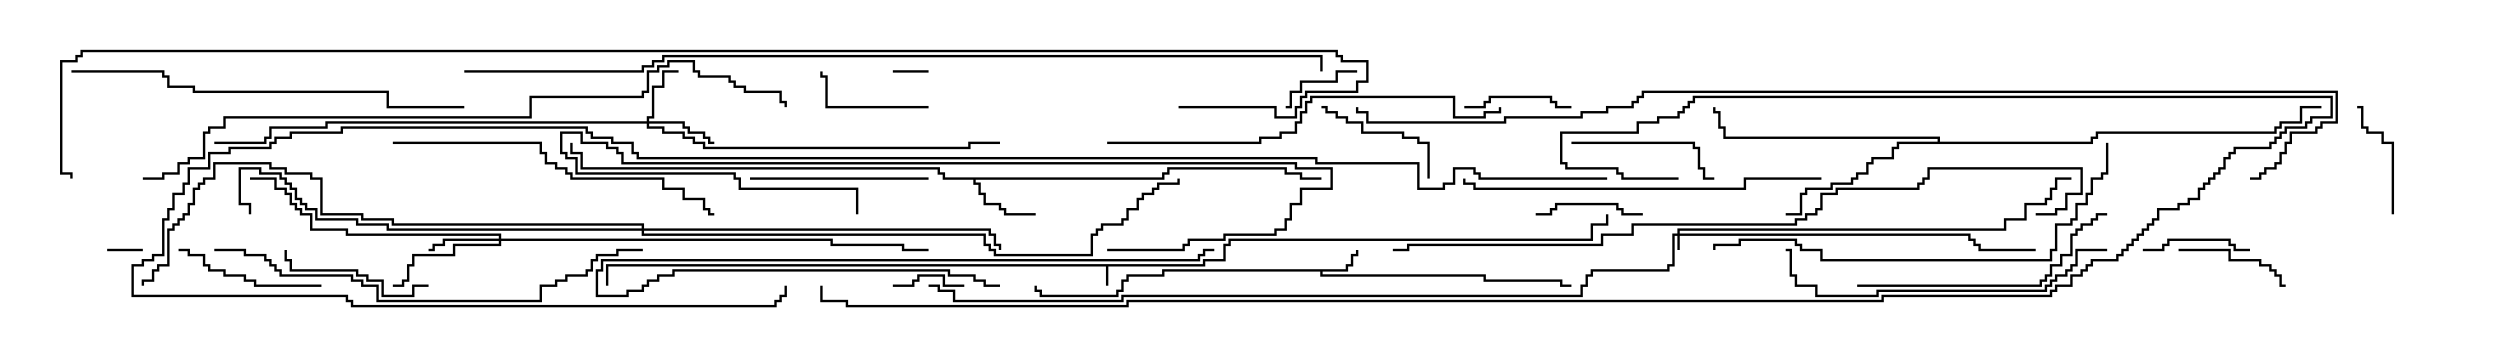 <svg version="1.1" width="105" height="15" xmlns="http://www.w3.org/2000/svg"><path d="M50.521,11.093L50.521,10.879L51.379,10.879L51.379,10.236L51.593,10.236L51.593,10.021L66.807,10.021L66.807,9.379L67.45,9.379L67.45,9L67.55,9L67.55,9.479L66.907,9.479L66.907,10.121L51.693,10.121L51.693,10.336L51.479,10.336L51.479,10.979L50.621,10.979L50.621,11.193L46.55,11.193L46.55,12L46.45,12L46.45,11.193L25.55,11.193L25.55,12L25.45,12L25.45,11.093z" stroke="none"/><path d="M56.521,11.307L56.521,11.093L56.736,11.093L56.736,10.664L56.95,10.664L56.95,10.5L57.05,10.5L57.05,10.764L56.836,10.764L56.836,11.193L56.621,11.193L56.621,11.407L55.55,11.407L55.55,11.521L62.407,11.521L62.407,11.736L65.621,11.736L65.621,11.95L66,11.95L66,12.05L65.521,12.05L65.521,11.836L62.307,11.836L62.307,11.621L55.45,11.621L55.45,11.407L48.907,11.407L48.907,11.621L47.407,11.621L47.407,11.836L47.193,11.836L47.193,12.264L46.979,12.264L46.979,12.479L43.664,12.479L43.664,12.264L43.45,12.264L43.45,12L43.55,12L43.55,12.164L43.764,12.164L43.764,12.379L46.879,12.379L46.879,12.164L47.093,12.164L47.093,11.736L47.307,11.736L47.307,11.521L48.807,11.521L48.807,11.307z" stroke="none"/><path d="M48.807,7.45L48.807,7.236L49.021,7.236L49.021,7.021L54.05,7.021L54.05,7.236L54.693,7.236L54.693,7.45L55.5,7.45L55.5,7.55L54.593,7.55L54.593,7.336L53.95,7.336L53.95,7.121L49.121,7.121L49.121,7.336L48.907,7.336L48.907,7.55L40.979,7.55L40.979,7.664L41.193,7.664L41.193,8.093L41.407,8.093L41.407,8.521L42.05,8.521L42.05,8.736L42.264,8.736L42.264,8.95L43.5,8.95L43.5,9.05L42.164,9.05L42.164,8.836L41.95,8.836L41.95,8.621L41.307,8.621L41.307,8.193L41.093,8.193L41.093,7.764L40.879,7.764L40.879,7.55L39.593,7.55L39.593,7.336L39.379,7.336L39.379,7.121L24.379,7.121L24.379,6.479L23.95,6.479L23.95,6L24.05,6L24.05,6.379L24.479,6.379L24.479,7.021L39.479,7.021L39.479,7.236L39.693,7.236L39.693,7.45z" stroke="none"/><path d="M81.379,5.95L81.379,5.836L72.379,5.836L72.379,5.407L72.164,5.407L72.164,4.764L71.95,4.764L71.95,4.5L72.05,4.5L72.05,4.664L72.264,4.664L72.264,5.307L72.479,5.307L72.479,5.736L81.479,5.736L81.479,5.95L87.807,5.95L87.807,5.736L88.021,5.736L88.021,5.521L95.521,5.521L95.521,5.307L95.736,5.307L95.736,5.093L96.593,5.093L96.593,4.45L97.5,4.45L97.5,4.55L96.693,4.55L96.693,5.193L95.836,5.193L95.836,5.407L95.621,5.407L95.621,5.621L88.121,5.621L88.121,5.836L87.907,5.836L87.907,6.05L79.764,6.05L79.764,6.264L79.55,6.264L79.55,6.693L78.693,6.693L78.693,6.907L78.479,6.907L78.479,7.336L78.05,7.336L78.05,7.55L77.836,7.55L77.836,7.764L76.979,7.764L76.979,7.979L75.907,7.979L75.907,8.193L75.693,8.193L75.693,9.05L75,9.05L75,8.95L75.593,8.95L75.593,8.093L75.807,8.093L75.807,7.879L76.879,7.879L76.879,7.664L77.736,7.664L77.736,7.45L77.95,7.45L77.95,7.236L78.379,7.236L78.379,6.807L78.593,6.807L78.593,6.593L79.45,6.593L79.45,6.164L79.664,6.164L79.664,5.95z" stroke="none"/><path d="M70.45,9.807L70.45,9.593L84.164,9.593L84.164,9.164L85.021,9.164L85.021,8.521L85.879,8.521L85.879,8.307L86.093,8.307L86.093,7.879L86.307,7.879L86.307,7.45L87,7.45L87,7.55L86.407,7.55L86.407,7.979L86.193,7.979L86.193,8.407L85.979,8.407L85.979,8.621L85.121,8.621L85.121,9.264L84.264,9.264L84.264,9.693L70.55,9.693L70.55,9.807L82.764,9.807L82.764,10.021L82.979,10.021L82.979,10.236L83.193,10.236L83.193,10.45L85.5,10.45L85.5,10.55L83.093,10.55L83.093,10.336L82.879,10.336L82.879,10.121L82.664,10.121L82.664,9.907L70.55,9.907L70.55,10.5L70.45,10.5L70.45,9.907L70.336,9.907L70.336,11.193L70.121,11.193L70.121,11.407L66.907,11.407L66.907,11.621L66.693,11.621L66.693,12.05L66.479,12.05L66.479,12.479L47.193,12.479L47.193,12.693L40.021,12.693L40.021,12.264L39.379,12.264L39.379,12.05L39,12.05L39,11.95L39.479,11.95L39.479,12.164L40.121,12.164L40.121,12.593L47.093,12.593L47.093,12.379L66.379,12.379L66.379,11.95L66.593,11.95L66.593,11.521L66.807,11.521L66.807,11.307L70.021,11.307L70.021,11.093L70.236,11.093L70.236,9.807z" stroke="none"/><path d="M27.164,5.093L27.164,4.879L27.379,4.879L27.379,3.593L27.807,3.593L27.807,2.95L28.5,2.95L28.5,3.05L27.907,3.05L27.907,3.693L27.479,3.693L27.479,4.979L27.264,4.979L27.264,5.093L28.764,5.093L28.764,5.307L28.979,5.307L28.979,5.521L29.621,5.521L29.621,5.736L29.836,5.736L29.836,5.95L30,5.95L30,6.05L29.736,6.05L29.736,5.836L29.521,5.836L29.521,5.621L28.879,5.621L28.879,5.407L28.664,5.407L28.664,5.193L27.264,5.193L27.264,5.307L27.907,5.307L27.907,5.521L28.764,5.521L28.764,5.736L29.193,5.736L29.193,5.95L29.621,5.95L29.621,6.164L40.664,6.164L40.664,5.95L42,5.95L42,6.05L40.764,6.05L40.764,6.264L29.521,6.264L29.521,6.05L29.093,6.05L29.093,5.836L28.664,5.836L28.664,5.621L27.807,5.621L27.807,5.407L27.164,5.407L27.164,5.193L13.764,5.193L13.764,5.407L11.407,5.407L11.407,5.836L11.193,5.836L11.193,6.05L9,6.05L9,5.95L11.093,5.95L11.093,5.736L11.307,5.736L11.307,5.307L13.664,5.307L13.664,5.093z" stroke="none"/><path d="M20.95,10.021L20.95,9.907L14.521,9.907L14.521,9.693L13.021,9.693L13.021,9.05L12.593,9.05L12.593,8.836L12.379,8.836L12.379,8.621L12.164,8.621L12.164,8.193L11.95,8.193L11.95,7.979L11.521,7.979L11.521,7.55L10.5,7.55L10.5,7.45L11.621,7.45L11.621,7.879L12.05,7.879L12.05,8.093L12.264,8.093L12.264,8.521L12.479,8.521L12.479,8.736L12.693,8.736L12.693,8.95L13.121,8.95L13.121,9.593L14.621,9.593L14.621,9.807L21.05,9.807L21.05,10.021L34.979,10.021L34.979,10.236L37.979,10.236L37.979,10.45L39,10.45L39,10.55L37.879,10.55L37.879,10.336L34.879,10.336L34.879,10.121L21.05,10.121L21.05,10.336L19.121,10.336L19.121,10.764L17.407,10.764L17.407,11.193L17.193,11.193L17.193,11.836L16.979,11.836L16.979,12.05L16.5,12.05L16.5,11.95L16.879,11.95L16.879,11.736L17.093,11.736L17.093,11.093L17.307,11.093L17.307,10.664L19.021,10.664L19.021,10.236L20.95,10.236L20.95,10.121L18.693,10.121L18.693,10.336L18.264,10.336L18.264,10.55L18,10.55L18,10.45L18.164,10.45L18.164,10.236L18.593,10.236L18.593,10.021z" stroke="none"/><path d="M26.95,9.593L26.95,9.479L16.45,9.479L16.45,9.264L15.164,9.264L15.164,9.05L13.45,9.05L13.45,7.55L13.021,7.55L13.021,7.336L11.95,7.336L11.95,7.121L11.307,7.121L11.307,6.907L9.05,6.907L9.05,7.55L8.621,7.55L8.621,7.764L8.407,7.764L8.407,7.979L8.193,7.979L8.193,8.621L7.979,8.621L7.979,9.05L7.764,9.05L7.764,9.264L7.55,9.264L7.55,9.479L7.336,9.479L7.336,9.693L7.121,9.693L7.121,11.193L6.693,11.193L6.693,11.407L6.479,11.407L6.479,11.836L6.05,11.836L6.05,12L5.95,12L5.95,11.736L6.379,11.736L6.379,11.307L6.593,11.307L6.593,11.093L7.021,11.093L7.021,9.593L7.236,9.593L7.236,9.379L7.45,9.379L7.45,9.164L7.664,9.164L7.664,8.95L7.879,8.95L7.879,8.521L8.093,8.521L8.093,7.879L8.307,7.879L8.307,7.664L8.521,7.664L8.521,7.45L8.95,7.45L8.95,6.807L11.407,6.807L11.407,7.021L12.05,7.021L12.05,7.236L13.121,7.236L13.121,7.45L13.55,7.45L13.55,8.95L15.264,8.95L15.264,9.164L16.55,9.164L16.55,9.379L27.05,9.379L27.05,9.593L41.621,9.593L41.621,9.807L41.836,9.807L41.836,10.236L42.05,10.236L42.05,10.5L41.95,10.5L41.95,10.336L41.736,10.336L41.736,9.907L41.521,9.907L41.521,9.693L27.05,9.693L27.05,9.807L41.407,9.807L41.407,10.236L41.621,10.236L41.621,10.45L41.836,10.45L41.836,10.664L45.807,10.664L45.807,9.807L46.021,9.807L46.021,9.593L46.236,9.593L46.236,9.379L47.093,9.379L47.093,9.164L47.307,9.164L47.307,8.736L47.736,8.736L47.736,8.307L47.95,8.307L47.95,8.093L48.379,8.093L48.379,7.879L48.593,7.879L48.593,7.664L49.45,7.664L49.45,7.5L49.55,7.5L49.55,7.764L48.693,7.764L48.693,7.979L48.479,7.979L48.479,8.193L48.05,8.193L48.05,8.407L47.836,8.407L47.836,8.836L47.407,8.836L47.407,9.264L47.193,9.264L47.193,9.479L46.336,9.479L46.336,9.693L46.121,9.693L46.121,9.907L45.907,9.907L45.907,10.764L41.736,10.764L41.736,10.55L41.521,10.55L41.521,10.336L41.307,10.336L41.307,9.907L26.95,9.907L26.95,9.693L16.236,9.693L16.236,9.479L14.95,9.479L14.95,9.264L13.236,9.264L13.236,8.836L12.807,8.836L12.807,8.621L12.593,8.621L12.593,8.407L12.379,8.407L12.379,7.979L12.164,7.979L12.164,7.764L11.95,7.764L11.95,7.55L11.736,7.55L11.736,7.336L10.879,7.336L10.879,7.121L10.121,7.121L10.121,8.521L10.55,8.521L10.55,9L10.45,9L10.45,8.621L10.021,8.621L10.021,7.021L10.979,7.021L10.979,7.236L11.836,7.236L11.836,7.45L12.05,7.45L12.05,7.664L12.264,7.664L12.264,7.879L12.479,7.879L12.479,8.307L12.693,8.307L12.693,8.521L12.907,8.521L12.907,8.736L13.336,8.736L13.336,9.164L15.05,9.164L15.05,9.379L16.336,9.379L16.336,9.593z" stroke="none"/><path d="M37.5,3.05L37.5,2.95L39,2.95L39,3.05z" stroke="none"/><path d="M4.5,10.55L4.5,10.45L6,10.45L6,10.55z" stroke="none"/><path d="M37.5,12.05L37.5,11.95L38.307,11.95L38.307,11.736L38.521,11.736L38.521,11.521L39.693,11.521L39.693,11.95L40.5,11.95L40.5,12.05L39.593,12.05L39.593,11.621L38.621,11.621L38.621,11.836L38.407,11.836L38.407,12.05z" stroke="none"/><path d="M57,2.95L57,3.05L56.193,3.05L56.193,3.479L54.693,3.479L54.693,3.907L54.264,3.907L54.264,4.55L54,4.55L54,4.45L54.164,4.45L54.164,3.807L54.593,3.807L54.593,3.379L56.093,3.379L56.093,2.95z" stroke="none"/><path d="M69,8.95L69,9.05L68.093,9.05L68.093,8.836L67.879,8.836L67.879,8.621L65.407,8.621L65.407,8.836L65.193,8.836L65.193,9.05L64.5,9.05L64.5,8.95L65.093,8.95L65.093,8.736L65.307,8.736L65.307,8.521L67.979,8.521L67.979,8.736L68.193,8.736L68.193,8.95z" stroke="none"/><path d="M61.5,4.55L61.5,4.45L62.307,4.45L62.307,4.236L62.521,4.236L62.521,4.021L65.193,4.021L65.193,4.236L65.407,4.236L65.407,4.45L66,4.45L66,4.55L65.307,4.55L65.307,4.336L65.093,4.336L65.093,4.121L62.621,4.121L62.621,4.336L62.407,4.336L62.407,4.55z" stroke="none"/><path d="M90,10.55L90,10.45L90.807,10.45L90.807,10.236L91.021,10.236L91.021,10.021L93.693,10.021L93.693,10.236L93.907,10.236L93.907,10.45L94.5,10.45L94.5,10.55L93.807,10.55L93.807,10.336L93.593,10.336L93.593,10.121L91.121,10.121L91.121,10.336L90.907,10.336L90.907,10.55z" stroke="none"/><path d="M100.55,9L100.45,9L100.45,6.05L100.021,6.05L100.021,5.621L99.379,5.621L99.379,5.407L99.164,5.407L99.164,4.55L99,4.55L99,4.45L99.264,4.45L99.264,5.307L99.479,5.307L99.479,5.521L100.121,5.521L100.121,5.95L100.55,5.95z" stroke="none"/><path d="M91.5,10.55L91.5,10.45L93.693,10.45L93.693,10.879L94.979,10.879L94.979,11.093L95.407,11.093L95.407,11.307L95.621,11.307L95.621,11.521L95.836,11.521L95.836,11.95L96,11.95L96,12.05L95.736,12.05L95.736,11.621L95.521,11.621L95.521,11.407L95.307,11.407L95.307,11.193L94.879,11.193L94.879,10.979L93.593,10.979L93.593,10.55z" stroke="none"/><path d="M39,4.45L39,4.55L34.664,4.55L34.664,3.264L34.45,3.264L34.45,3L34.55,3L34.55,3.164L34.764,3.164L34.764,4.45z" stroke="none"/><path d="M60.05,7.5L59.95,7.5L59.95,6.05L59.521,6.05L59.521,5.836L58.879,5.836L58.879,5.621L57.164,5.621L57.164,5.193L56.521,5.193L56.521,4.979L56.093,4.979L56.093,4.764L55.664,4.764L55.664,4.55L55.5,4.55L55.5,4.45L55.764,4.45L55.764,4.664L56.193,4.664L56.193,4.879L56.621,4.879L56.621,5.093L57.264,5.093L57.264,5.521L58.979,5.521L58.979,5.736L59.621,5.736L59.621,5.95L60.05,5.95z" stroke="none"/><path d="M13.5,11.95L13.5,12.05L10.664,12.05L10.664,11.836L10.236,11.836L10.236,11.621L9.379,11.621L9.379,11.407L8.736,11.407L8.736,11.193L8.521,11.193L8.521,10.764L7.879,10.764L7.879,10.55L7.5,10.55L7.5,10.45L7.979,10.45L7.979,10.664L8.621,10.664L8.621,11.093L8.836,11.093L8.836,11.307L9.479,11.307L9.479,11.521L10.336,11.521L10.336,11.736L10.764,11.736L10.764,11.95z" stroke="none"/><path d="M66,6.05L66,5.95L71.193,5.95L71.193,6.164L71.407,6.164L71.407,7.021L71.621,7.021L71.621,7.45L72,7.45L72,7.55L71.521,7.55L71.521,7.121L71.307,7.121L71.307,6.264L71.093,6.264L71.093,6.05z" stroke="none"/><path d="M18,11.95L18,12.05L17.407,12.05L17.407,12.479L16.021,12.479L16.021,11.836L15.379,11.836L15.379,11.621L14.95,11.621L14.95,11.407L12.164,11.407L12.164,10.979L11.95,10.979L11.95,10.5L12.05,10.5L12.05,10.879L12.264,10.879L12.264,11.307L15.05,11.307L15.05,11.521L15.479,11.521L15.479,11.736L16.121,11.736L16.121,12.379L17.307,12.379L17.307,11.95z" stroke="none"/><path d="M39,7.45L39,7.55L31.5,7.55L31.5,7.45z" stroke="none"/><path d="M42,11.95L42,12.05L41.307,12.05L41.307,11.836L40.879,11.836L40.879,11.621L39.807,11.621L39.807,11.407L28.336,11.407L28.336,11.621L27.693,11.621L27.693,11.836L27.264,11.836L27.264,12.05L27.05,12.05L27.05,12.264L26.407,12.264L26.407,12.479L25.021,12.479L25.021,11.307L25.236,11.307L25.236,10.879L50.307,10.879L50.307,10.664L50.521,10.664L50.521,10.45L51,10.45L51,10.55L50.621,10.55L50.621,10.764L50.407,10.764L50.407,10.979L25.336,10.979L25.336,11.407L25.121,11.407L25.121,12.379L26.307,12.379L26.307,12.164L26.95,12.164L26.95,11.95L27.164,11.95L27.164,11.736L27.593,11.736L27.593,11.521L28.236,11.521L28.236,11.307L39.907,11.307L39.907,11.521L40.979,11.521L40.979,11.736L41.407,11.736L41.407,11.95z" stroke="none"/><path d="M46.5,10.55L46.5,10.45L49.664,10.45L49.664,10.236L49.879,10.236L49.879,10.021L51.379,10.021L51.379,9.807L53.521,9.807L53.521,9.593L53.95,9.593L53.95,9.164L54.164,9.164L54.164,8.521L54.593,8.521L54.593,7.879L55.879,7.879L55.879,7.121L54.379,7.121L54.379,6.907L26.093,6.907L26.093,6.479L25.879,6.479L25.879,6.264L25.45,6.264L25.45,6.05L24.379,6.05L24.379,5.621L23.621,5.621L23.621,6.379L23.836,6.379L23.836,6.593L24.264,6.593L24.264,7.236L30.907,7.236L30.907,7.45L31.121,7.45L31.121,7.879L36.05,7.879L36.05,9L35.95,9L35.95,7.979L31.021,7.979L31.021,7.55L30.807,7.55L30.807,7.336L24.164,7.336L24.164,6.693L23.736,6.693L23.736,6.479L23.521,6.479L23.521,5.521L24.479,5.521L24.479,5.95L25.55,5.95L25.55,6.164L25.979,6.164L25.979,6.379L26.193,6.379L26.193,6.807L54.479,6.807L54.479,7.021L55.979,7.021L55.979,7.979L54.693,7.979L54.693,8.621L54.264,8.621L54.264,9.264L54.05,9.264L54.05,9.693L53.621,9.693L53.621,9.907L51.479,9.907L51.479,10.121L49.979,10.121L49.979,10.336L49.764,10.336L49.764,10.55z" stroke="none"/><path d="M78,12.05L78,11.95L85.664,11.95L85.664,11.736L85.879,11.736L85.879,11.521L86.093,11.521L86.093,11.093L86.521,11.093L86.521,10.664L86.95,10.664L86.95,9.807L87.164,9.807L87.164,9.593L87.379,9.593L87.379,9.379L87.807,9.379L87.807,9.164L88.021,9.164L88.021,8.95L88.5,8.95L88.5,9.05L88.121,9.05L88.121,9.264L87.907,9.264L87.907,9.479L87.479,9.479L87.479,9.693L87.264,9.693L87.264,9.907L87.05,9.907L87.05,10.764L86.621,10.764L86.621,11.193L86.193,11.193L86.193,11.621L85.979,11.621L85.979,11.836L85.764,11.836L85.764,12.05z" stroke="none"/><path d="M88.5,10.45L88.5,10.55L87.264,10.55L87.264,11.193L87.05,11.193L87.05,11.407L86.836,11.407L86.836,11.621L86.407,11.621L86.407,11.836L86.193,11.836L86.193,12.05L85.979,12.05L85.979,12.264L78.907,12.264L78.907,12.479L76.236,12.479L76.236,12.05L75.379,12.05L75.379,11.621L75.164,11.621L75.164,10.55L75,10.55L75,10.45L75.264,10.45L75.264,11.521L75.479,11.521L75.479,11.95L76.336,11.95L76.336,12.379L78.807,12.379L78.807,12.164L85.879,12.164L85.879,11.95L86.093,11.95L86.093,11.736L86.307,11.736L86.307,11.521L86.736,11.521L86.736,11.307L86.95,11.307L86.95,11.093L87.164,11.093L87.164,10.45z" stroke="none"/><path d="M16.5,6.05L16.5,5.95L22.764,5.95L22.764,6.379L22.979,6.379L22.979,6.807L23.407,6.807L23.407,7.021L23.836,7.021L23.836,7.236L24.05,7.236L24.05,7.45L27.907,7.45L27.907,7.879L28.764,7.879L28.764,8.307L29.621,8.307L29.621,8.736L29.836,8.736L29.836,8.95L30,8.95L30,9.05L29.736,9.05L29.736,8.836L29.521,8.836L29.521,8.407L28.664,8.407L28.664,7.979L27.807,7.979L27.807,7.55L23.95,7.55L23.95,7.336L23.736,7.336L23.736,7.121L23.307,7.121L23.307,6.907L22.879,6.907L22.879,6.479L22.664,6.479L22.664,6.05z" stroke="none"/><path d="M76.5,7.45L76.5,7.55L73.336,7.55L73.336,7.979L61.879,7.979L61.879,7.764L61.45,7.764L61.45,7.5L61.55,7.5L61.55,7.664L61.979,7.664L61.979,7.879L73.236,7.879L73.236,7.45z" stroke="none"/><path d="M19.5,4.45L19.5,4.55L16.236,4.55L16.236,3.907L8.093,3.907L8.093,3.693L7.021,3.693L7.021,3.264L6.807,3.264L6.807,3.05L3,3.05L3,2.95L6.907,2.95L6.907,3.164L7.121,3.164L7.121,3.593L8.193,3.593L8.193,3.807L16.336,3.807L16.336,4.45z" stroke="none"/><path d="M46.5,6.05L46.5,5.95L52.879,5.95L52.879,5.736L53.736,5.736L53.736,5.521L54.379,5.521L54.379,5.093L54.593,5.093L54.593,4.664L54.807,4.664L54.807,4.236L55.021,4.236L55.021,4.021L61.121,4.021L61.121,4.879L62.307,4.879L62.307,4.664L62.95,4.664L62.95,4.5L63.05,4.5L63.05,4.764L62.407,4.764L62.407,4.979L61.021,4.979L61.021,4.121L55.121,4.121L55.121,4.336L54.907,4.336L54.907,4.764L54.693,4.764L54.693,5.193L54.479,5.193L54.479,5.621L53.836,5.621L53.836,5.836L52.979,5.836L52.979,6.05z" stroke="none"/><path d="M88.45,6L88.55,6L88.55,7.336L88.336,7.336L88.336,7.55L87.907,7.55L87.907,8.193L87.693,8.193L87.693,8.621L87.264,8.621L87.264,9.264L87.05,9.264L87.05,9.479L86.407,9.479L86.407,10.55L86.193,10.55L86.193,10.979L76.45,10.979L76.45,10.55L75.593,10.55L75.593,10.336L75.379,10.336L75.379,10.121L73.121,10.121L73.121,10.336L72.05,10.336L72.05,10.5L71.95,10.5L71.95,10.236L73.021,10.236L73.021,10.021L75.479,10.021L75.479,10.236L75.693,10.236L75.693,10.45L76.55,10.45L76.55,10.879L86.093,10.879L86.093,10.45L86.307,10.45L86.307,9.379L86.95,9.379L86.95,9.164L87.164,9.164L87.164,8.521L87.593,8.521L87.593,8.093L87.807,8.093L87.807,7.45L88.236,7.45L88.236,7.236L88.45,7.236z" stroke="none"/><path d="M9,10.55L9,10.45L10.336,10.45L10.336,10.664L11.193,10.664L11.193,10.879L11.407,10.879L11.407,11.093L11.621,11.093L11.621,11.307L11.836,11.307L11.836,11.521L14.836,11.521L14.836,11.736L15.264,11.736L15.264,11.95L15.907,11.95L15.907,12.593L22.664,12.593L22.664,11.95L23.307,11.95L23.307,11.736L23.736,11.736L23.736,11.521L24.593,11.521L24.593,11.307L24.807,11.307L24.807,10.879L25.021,10.879L25.021,10.664L25.879,10.664L25.879,10.45L27,10.45L27,10.55L25.979,10.55L25.979,10.764L25.121,10.764L25.121,10.979L24.907,10.979L24.907,11.407L24.693,11.407L24.693,11.621L23.836,11.621L23.836,11.836L23.407,11.836L23.407,12.05L22.764,12.05L22.764,12.693L15.807,12.693L15.807,12.05L15.164,12.05L15.164,11.836L14.736,11.836L14.736,11.621L11.736,11.621L11.736,11.407L11.521,11.407L11.521,11.193L11.307,11.193L11.307,10.979L11.093,10.979L11.093,10.764L10.236,10.764L10.236,10.55z" stroke="none"/><path d="M85.5,9.05L85.5,8.95L86.307,8.95L86.307,8.736L86.736,8.736L86.736,8.093L87.379,8.093L87.379,7.121L81.05,7.121L81.05,7.55L80.836,7.55L80.836,7.764L80.621,7.764L80.621,7.979L77.193,7.979L77.193,8.193L76.55,8.193L76.55,8.836L76.336,8.836L76.336,9.05L75.907,9.05L75.907,9.264L75.479,9.264L75.479,9.479L68.621,9.479L68.621,9.907L67.336,9.907L67.336,10.336L59.193,10.336L59.193,10.55L58.5,10.55L58.5,10.45L59.093,10.45L59.093,10.236L67.236,10.236L67.236,9.807L68.521,9.807L68.521,9.379L75.379,9.379L75.379,9.164L75.807,9.164L75.807,8.95L76.236,8.95L76.236,8.736L76.45,8.736L76.45,8.093L77.093,8.093L77.093,7.879L80.521,7.879L80.521,7.664L80.736,7.664L80.736,7.45L80.95,7.45L80.95,7.021L87.479,7.021L87.479,8.193L86.836,8.193L86.836,8.836L86.407,8.836L86.407,9.05z" stroke="none"/><path d="M33.05,4.5L32.95,4.5L32.95,4.336L32.736,4.336L32.736,3.907L31.236,3.907L31.236,3.693L30.807,3.693L30.807,3.479L30.593,3.479L30.593,3.264L29.307,3.264L29.307,3.05L29.093,3.05L29.093,2.621L28.121,2.621L28.121,2.836L27.693,2.836L27.693,3.05L27.264,3.05L27.264,3.907L27.05,3.907L27.05,4.121L22.336,4.121L22.336,4.979L9.479,4.979L9.479,5.407L8.836,5.407L8.836,5.621L8.621,5.621L8.621,6.693L7.979,6.693L7.979,6.907L7.55,6.907L7.55,7.336L6.907,7.336L6.907,7.55L6,7.55L6,7.45L6.807,7.45L6.807,7.236L7.45,7.236L7.45,6.807L7.879,6.807L7.879,6.593L8.521,6.593L8.521,5.521L8.736,5.521L8.736,5.307L9.379,5.307L9.379,4.879L22.236,4.879L22.236,4.021L26.95,4.021L26.95,3.807L27.164,3.807L27.164,2.95L27.593,2.95L27.593,2.736L28.021,2.736L28.021,2.521L29.193,2.521L29.193,2.95L29.407,2.95L29.407,3.164L30.693,3.164L30.693,3.379L30.907,3.379L30.907,3.593L31.336,3.593L31.336,3.807L32.836,3.807L32.836,4.236L33.05,4.236z" stroke="none"/><path d="M67.5,7.45L67.5,7.55L62.093,7.55L62.093,7.336L61.879,7.336L61.879,7.121L61.121,7.121L61.121,7.764L60.693,7.764L60.693,7.979L59.521,7.979L59.521,6.907L55.236,6.907L55.236,6.693L26.736,6.693L26.736,6.479L26.521,6.479L26.521,6.05L25.664,6.05L25.664,5.836L24.807,5.836L24.807,5.621L24.593,5.621L24.593,5.407L14.407,5.407L14.407,5.621L12.264,5.621L12.264,5.836L11.621,5.836L11.621,6.05L11.407,6.05L11.407,6.264L9.693,6.264L9.693,6.479L8.836,6.479L8.836,7.121L7.979,7.121L7.979,7.764L7.764,7.764L7.764,8.193L7.336,8.193L7.336,8.836L7.121,8.836L7.121,9.264L6.907,9.264L6.907,10.764L6.479,10.764L6.479,10.979L6.05,10.979L6.05,11.193L5.621,11.193L5.621,12.379L14.621,12.379L14.621,12.593L14.836,12.593L14.836,12.807L32.521,12.807L32.521,12.593L32.736,12.593L32.736,12.379L32.95,12.379L32.95,12L33.05,12L33.05,12.479L32.836,12.479L32.836,12.693L32.621,12.693L32.621,12.907L14.736,12.907L14.736,12.693L14.521,12.693L14.521,12.479L5.521,12.479L5.521,11.093L5.95,11.093L5.95,10.879L6.379,10.879L6.379,10.664L6.807,10.664L6.807,9.164L7.021,9.164L7.021,8.736L7.236,8.736L7.236,8.093L7.664,8.093L7.664,7.664L7.879,7.664L7.879,7.021L8.736,7.021L8.736,6.379L9.593,6.379L9.593,6.164L11.307,6.164L11.307,5.95L11.521,5.95L11.521,5.736L12.164,5.736L12.164,5.521L14.307,5.521L14.307,5.307L24.693,5.307L24.693,5.521L24.907,5.521L24.907,5.736L25.764,5.736L25.764,5.95L26.621,5.95L26.621,6.379L26.836,6.379L26.836,6.593L55.336,6.593L55.336,6.807L59.621,6.807L59.621,7.879L60.593,7.879L60.593,7.664L61.021,7.664L61.021,7.021L61.979,7.021L61.979,7.236L62.193,7.236L62.193,7.45z" stroke="none"/><path d="M19.5,3.05L19.5,2.95L26.95,2.95L26.95,2.736L27.379,2.736L27.379,2.521L27.807,2.521L27.807,2.307L55.55,2.307L55.55,3L55.45,3L55.45,2.407L27.907,2.407L27.907,2.621L27.479,2.621L27.479,2.836L27.05,2.836L27.05,3.05z" stroke="none"/><path d="M70.5,7.45L70.5,7.55L68.093,7.55L68.093,7.336L67.879,7.336L67.879,7.121L65.736,7.121L65.736,6.907L65.521,6.907L65.521,5.521L68.736,5.521L68.736,5.093L69.593,5.093L69.593,4.879L70.45,4.879L70.45,4.664L70.664,4.664L70.664,4.45L70.879,4.45L70.879,4.236L71.093,4.236L71.093,4.021L97.979,4.021L97.979,4.979L97.121,4.979L97.121,5.193L96.907,5.193L96.907,5.407L96.05,5.407L96.05,5.621L95.836,5.621L95.836,5.836L95.621,5.836L95.621,6.05L95.407,6.05L95.407,6.264L93.907,6.264L93.907,6.479L93.693,6.479L93.693,6.693L93.479,6.693L93.479,7.121L93.264,7.121L93.264,7.336L93.05,7.336L93.05,7.55L92.836,7.55L92.836,7.764L92.621,7.764L92.621,7.979L92.407,7.979L92.407,8.407L91.979,8.407L91.979,8.621L91.55,8.621L91.55,8.836L90.693,8.836L90.693,9.264L90.479,9.264L90.479,9.479L90.264,9.479L90.264,9.693L90.05,9.693L90.05,9.907L89.836,9.907L89.836,10.121L89.621,10.121L89.621,10.336L89.407,10.336L89.407,10.55L89.193,10.55L89.193,10.764L88.979,10.764L88.979,10.979L87.907,10.979L87.907,11.193L87.693,11.193L87.693,11.407L87.479,11.407L87.479,11.621L87.05,11.621L87.05,12.05L86.407,12.05L86.407,12.264L86.193,12.264L86.193,12.479L79.121,12.479L79.121,12.693L47.407,12.693L47.407,12.907L35.521,12.907L35.521,12.693L34.45,12.693L34.45,12L34.55,12L34.55,12.593L35.621,12.593L35.621,12.807L47.307,12.807L47.307,12.593L79.021,12.593L79.021,12.379L86.093,12.379L86.093,12.164L86.307,12.164L86.307,11.95L86.95,11.95L86.95,11.521L87.379,11.521L87.379,11.307L87.593,11.307L87.593,11.093L87.807,11.093L87.807,10.879L88.879,10.879L88.879,10.664L89.093,10.664L89.093,10.45L89.307,10.45L89.307,10.236L89.521,10.236L89.521,10.021L89.736,10.021L89.736,9.807L89.95,9.807L89.95,9.593L90.164,9.593L90.164,9.379L90.379,9.379L90.379,9.164L90.593,9.164L90.593,8.736L91.45,8.736L91.45,8.521L91.879,8.521L91.879,8.307L92.307,8.307L92.307,7.879L92.521,7.879L92.521,7.664L92.736,7.664L92.736,7.45L92.95,7.45L92.95,7.236L93.164,7.236L93.164,7.021L93.379,7.021L93.379,6.593L93.593,6.593L93.593,6.379L93.807,6.379L93.807,6.164L95.307,6.164L95.307,5.95L95.521,5.95L95.521,5.736L95.736,5.736L95.736,5.521L95.95,5.521L95.95,5.307L96.807,5.307L96.807,5.093L97.021,5.093L97.021,4.879L97.879,4.879L97.879,4.121L71.193,4.121L71.193,4.336L70.979,4.336L70.979,4.55L70.764,4.55L70.764,4.764L70.55,4.764L70.55,4.979L69.693,4.979L69.693,5.193L68.836,5.193L68.836,5.621L65.621,5.621L65.621,6.807L65.836,6.807L65.836,7.021L67.979,7.021L67.979,7.236L68.193,7.236L68.193,7.45z" stroke="none"/><path d="M94.5,7.55L94.5,7.45L94.879,7.45L94.879,7.236L95.093,7.236L95.093,7.021L95.521,7.021L95.521,6.807L95.736,6.807L95.736,6.379L95.95,6.379L95.95,5.95L96.164,5.95L96.164,5.521L97.236,5.521L97.236,5.307L97.45,5.307L97.45,5.093L98.093,5.093L98.093,3.907L69.05,3.907L69.05,4.121L68.836,4.121L68.836,4.336L68.621,4.336L68.621,4.55L67.55,4.55L67.55,4.764L66.479,4.764L66.479,4.979L63.264,4.979L63.264,5.193L57.379,5.193L57.379,4.764L56.95,4.764L56.95,4.5L57.05,4.5L57.05,4.664L57.479,4.664L57.479,5.093L63.164,5.093L63.164,4.879L66.379,4.879L66.379,4.664L67.45,4.664L67.45,4.45L68.521,4.45L68.521,4.236L68.736,4.236L68.736,4.021L68.95,4.021L68.95,3.807L98.193,3.807L98.193,5.193L97.55,5.193L97.55,5.407L97.336,5.407L97.336,5.621L96.264,5.621L96.264,6.05L96.05,6.05L96.05,6.479L95.836,6.479L95.836,6.907L95.621,6.907L95.621,7.121L95.193,7.121L95.193,7.336L94.979,7.336L94.979,7.55z" stroke="none"/><path d="M49.5,4.55L49.5,4.45L53.621,4.45L53.621,4.879L54.379,4.879L54.379,4.45L54.593,4.45L54.593,4.021L54.807,4.021L54.807,3.807L56.95,3.807L56.95,3.379L57.379,3.379L57.379,2.621L56.307,2.621L56.307,2.407L56.093,2.407L56.093,2.193L3.479,2.193L3.479,2.407L3.264,2.407L3.264,2.621L2.621,2.621L2.621,7.236L3.05,7.236L3.05,7.5L2.95,7.5L2.95,7.336L2.521,7.336L2.521,2.521L3.164,2.521L3.164,2.307L3.379,2.307L3.379,2.093L56.193,2.093L56.193,2.307L56.407,2.307L56.407,2.521L57.479,2.521L57.479,3.479L57.05,3.479L57.05,3.907L54.907,3.907L54.907,4.121L54.693,4.121L54.693,4.55L54.479,4.55L54.479,4.979L53.521,4.979L53.521,4.55z" stroke="none"/></svg>